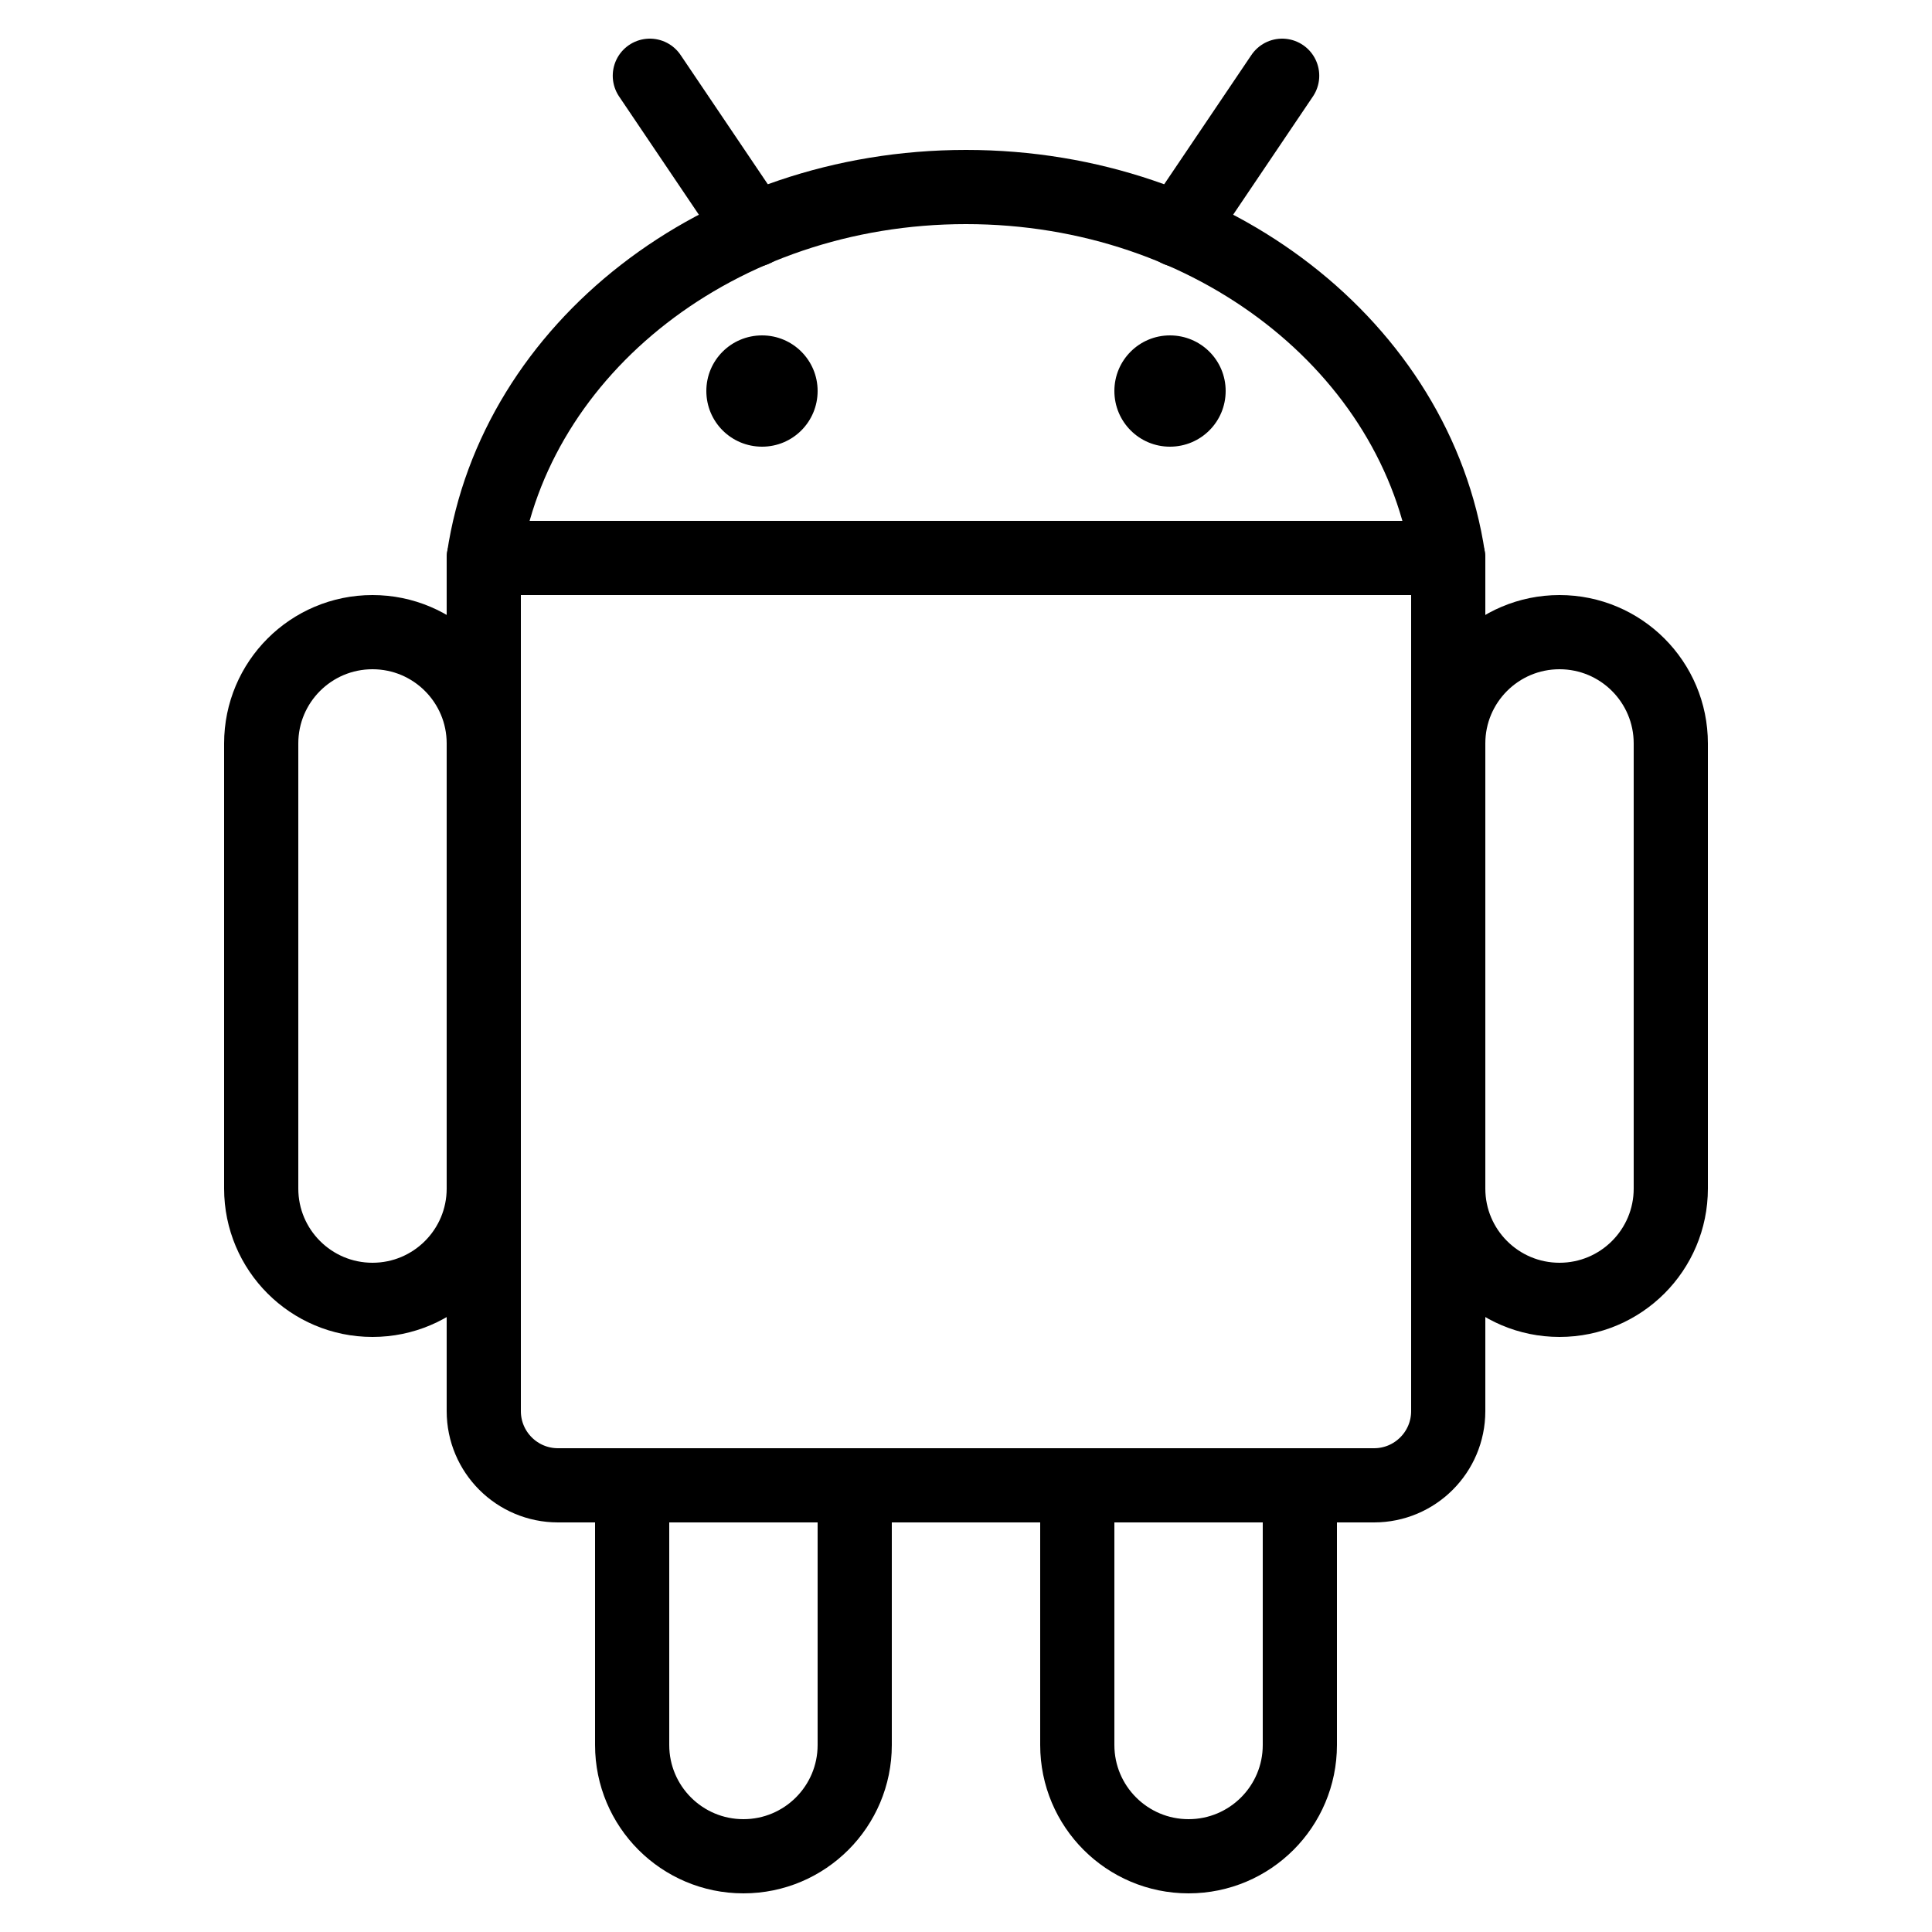 <?xml version="1.0" encoding="UTF-8" standalone="no"?>
<svg version="1.1" width="26.458mm" height="26.458mm" viewBox="0 0 75 75" id="svg165" xml:space="preserve" xmlns="http://www.w3.org/2000/svg" xmlns:svg="http://www.w3.org/2000/svg"><defs id="defs165" /><g id="layer3" style="display:inline;opacity:0.007;fill:maroon;fill-opacity:0.225" transform="translate(-551.251,-472.606)"><path d="m 551.251,472.606 v 75 h 75 v -75 z" style="display:inline;fill:maroon;fill-opacity:0.225;stroke:none;stroke-width:0.753;stroke-linecap:round;stroke-linejoin:round;stroke-dasharray:none;stroke-opacity:1" id="path154-9-76-5-0" /></g><g id="layer1" transform="translate(-551.251,-472.606)"><g style="clip-rule:evenodd;fill-rule:evenodd" id="g50" transform="matrix(1.44,0,0,1.44,552.751,474.106)"><path fill-rule="evenodd" clip-rule="evenodd" fill="none" stroke="currentColor" stroke-width="2" stroke-linecap="round" stroke-linejoin="round" stroke-miterlimit="10" d="M 38,14 C 37.159,8.359 31.667,4 25,4 18.333,4 12.841,8.359 12,14 Z" id="path1-27" /><line fill="none" stroke="currentColor" stroke-width="2" stroke-linecap="round" stroke-linejoin="round" stroke-miterlimit="10" x1="30.719" y1="5.156" x2="33.523" y2="1" id="line1" /><path fill-rule="evenodd" clip-rule="evenodd" d="M 32,9.498 C 32,8.67 31.33,8 30.497,8 29.67,8 29,8.67 29,9.498 29,10.33 29.67,11 30.497,11 31.33,11 32,10.33 32,9.498 Z" id="path2-7" /><line fill="none" stroke="currentColor" stroke-width="2" stroke-linecap="round" stroke-linejoin="round" stroke-miterlimit="10" x1="19.281" y1="5.156" x2="16.477" y2="1" id="line2-9" /><path fill-rule="evenodd" clip-rule="evenodd" d="M 19.503,11 C 20.33,11 21,10.33 21,9.498 21,8.67 20.33,8 19.503,8 18.67,8 18,8.67 18,9.498 18,10.33 18.67,11 19.503,11 Z" id="path3-55" /><path fill-rule="evenodd" clip-rule="evenodd" fill="none" stroke="currentColor" stroke-width="2" stroke-linecap="round" stroke-linejoin="round" stroke-miterlimit="10" d="m 12,14 v 23 c 0,1.104 0.896,2 2,2 0.241,0 21.759,0 22,0 1.104,0 2,-0.896 2,-2 V 14" id="path4-40" /><path fill-rule="evenodd" clip-rule="evenodd" fill="none" stroke="currentColor" stroke-width="2" stroke-linecap="round" stroke-linejoin="round" stroke-miterlimit="10" d="m 41,16 c -1.657,0 -3,1.343 -3,3 0,0.431 0,11.569 0,12 0,1.657 1.343,3 3,3 1.657,0 3,-1.343 3,-3 0,-0.431 0,-11.569 0,-12 0,-1.657 -1.343,-3 -3,-3 z" id="path5-34" /><path fill-rule="evenodd" clip-rule="evenodd" fill="none" stroke="currentColor" stroke-width="2" stroke-linecap="round" stroke-linejoin="round" stroke-miterlimit="10" d="m 9,16 c -1.657,0 -3,1.343 -3,3 0,0.431 0,11.569 0,12 0,1.657 1.343,3 3,3 1.657,0 3,-1.343 3,-3 0,-0.431 0,-11.569 0,-12 0,-1.657 -1.343,-3 -3,-3 z" id="path6-1" /><path fill-rule="evenodd" clip-rule="evenodd" fill="none" stroke="currentColor" stroke-width="2" stroke-linecap="round" stroke-linejoin="round" stroke-miterlimit="10" d="m 16,39 c 0,0.549 0,6.451 0,7 0,1.657 1.343,3 3,3 1.657,0 3,-1.343 3,-3 0,-0.549 0,-6.451 0,-7" id="path7-2" /><path fill-rule="evenodd" clip-rule="evenodd" fill="none" stroke="currentColor" stroke-width="2" stroke-linecap="round" stroke-linejoin="round" stroke-miterlimit="10" d="m 28,39 c 0,0.549 0,6.451 0,7 0,1.657 1.343,3 3,3 1.657,0 3,-1.343 3,-3 0,-0.549 0,-6.451 0,-7" id="path8-2" /></g></g><style type="text/css" id="style1">.st0{fill:none;stroke:currentColor;stroke-width:2;stroke-miterlimit:10;}.st1{fill:none;stroke:currentColor;stroke-width:2;stroke-linecap:round;stroke-miterlimit:10;}.st2{fill:none;stroke:currentColor;stroke-width:2;stroke-linecap:round;stroke-linejoin:round;stroke-miterlimit:10;}.st3{fill:none;stroke:currentColor;stroke-linecap:round;stroke-miterlimit:10;}.st4{fill:none;stroke:currentColor;stroke-width:3;stroke-linecap:round;stroke-miterlimit:10;}.st5{fill:#FFFFFF;}.st6{stroke:currentColor;stroke-width:2;stroke-miterlimit:10;}.st7{fill:none;stroke:currentColor;stroke-width:2;stroke-linejoin:round;stroke-miterlimit:10;}.st8{fill:none;}.st9{fill:none;stroke:currentColor;stroke-width:0;stroke-linecap:round;stroke-linejoin:round;}</style><style type="text/css" id="style1-5">.st0{fill:none;stroke:currentColor;stroke-width:2;stroke-miterlimit:10;}.st1{fill:none;stroke:currentColor;stroke-width:2;stroke-linecap:round;stroke-miterlimit:10;}.st2{fill:none;stroke:currentColor;stroke-width:2;stroke-linecap:round;stroke-linejoin:round;stroke-miterlimit:10;}.st3{fill:none;stroke:currentColor;stroke-linecap:round;stroke-miterlimit:10;}.st4{fill:none;stroke:currentColor;stroke-width:3;stroke-linecap:round;stroke-miterlimit:10;}.st5{fill:#FFFFFF;}.st6{stroke:currentColor;stroke-width:2;stroke-miterlimit:10;}.st7{fill:none;stroke:currentColor;stroke-width:2;stroke-linejoin:round;stroke-miterlimit:10;}.st8{fill:none;}.st9{fill:none;stroke:currentColor;stroke-width:0;stroke-linecap:round;stroke-linejoin:round;}</style></svg>
